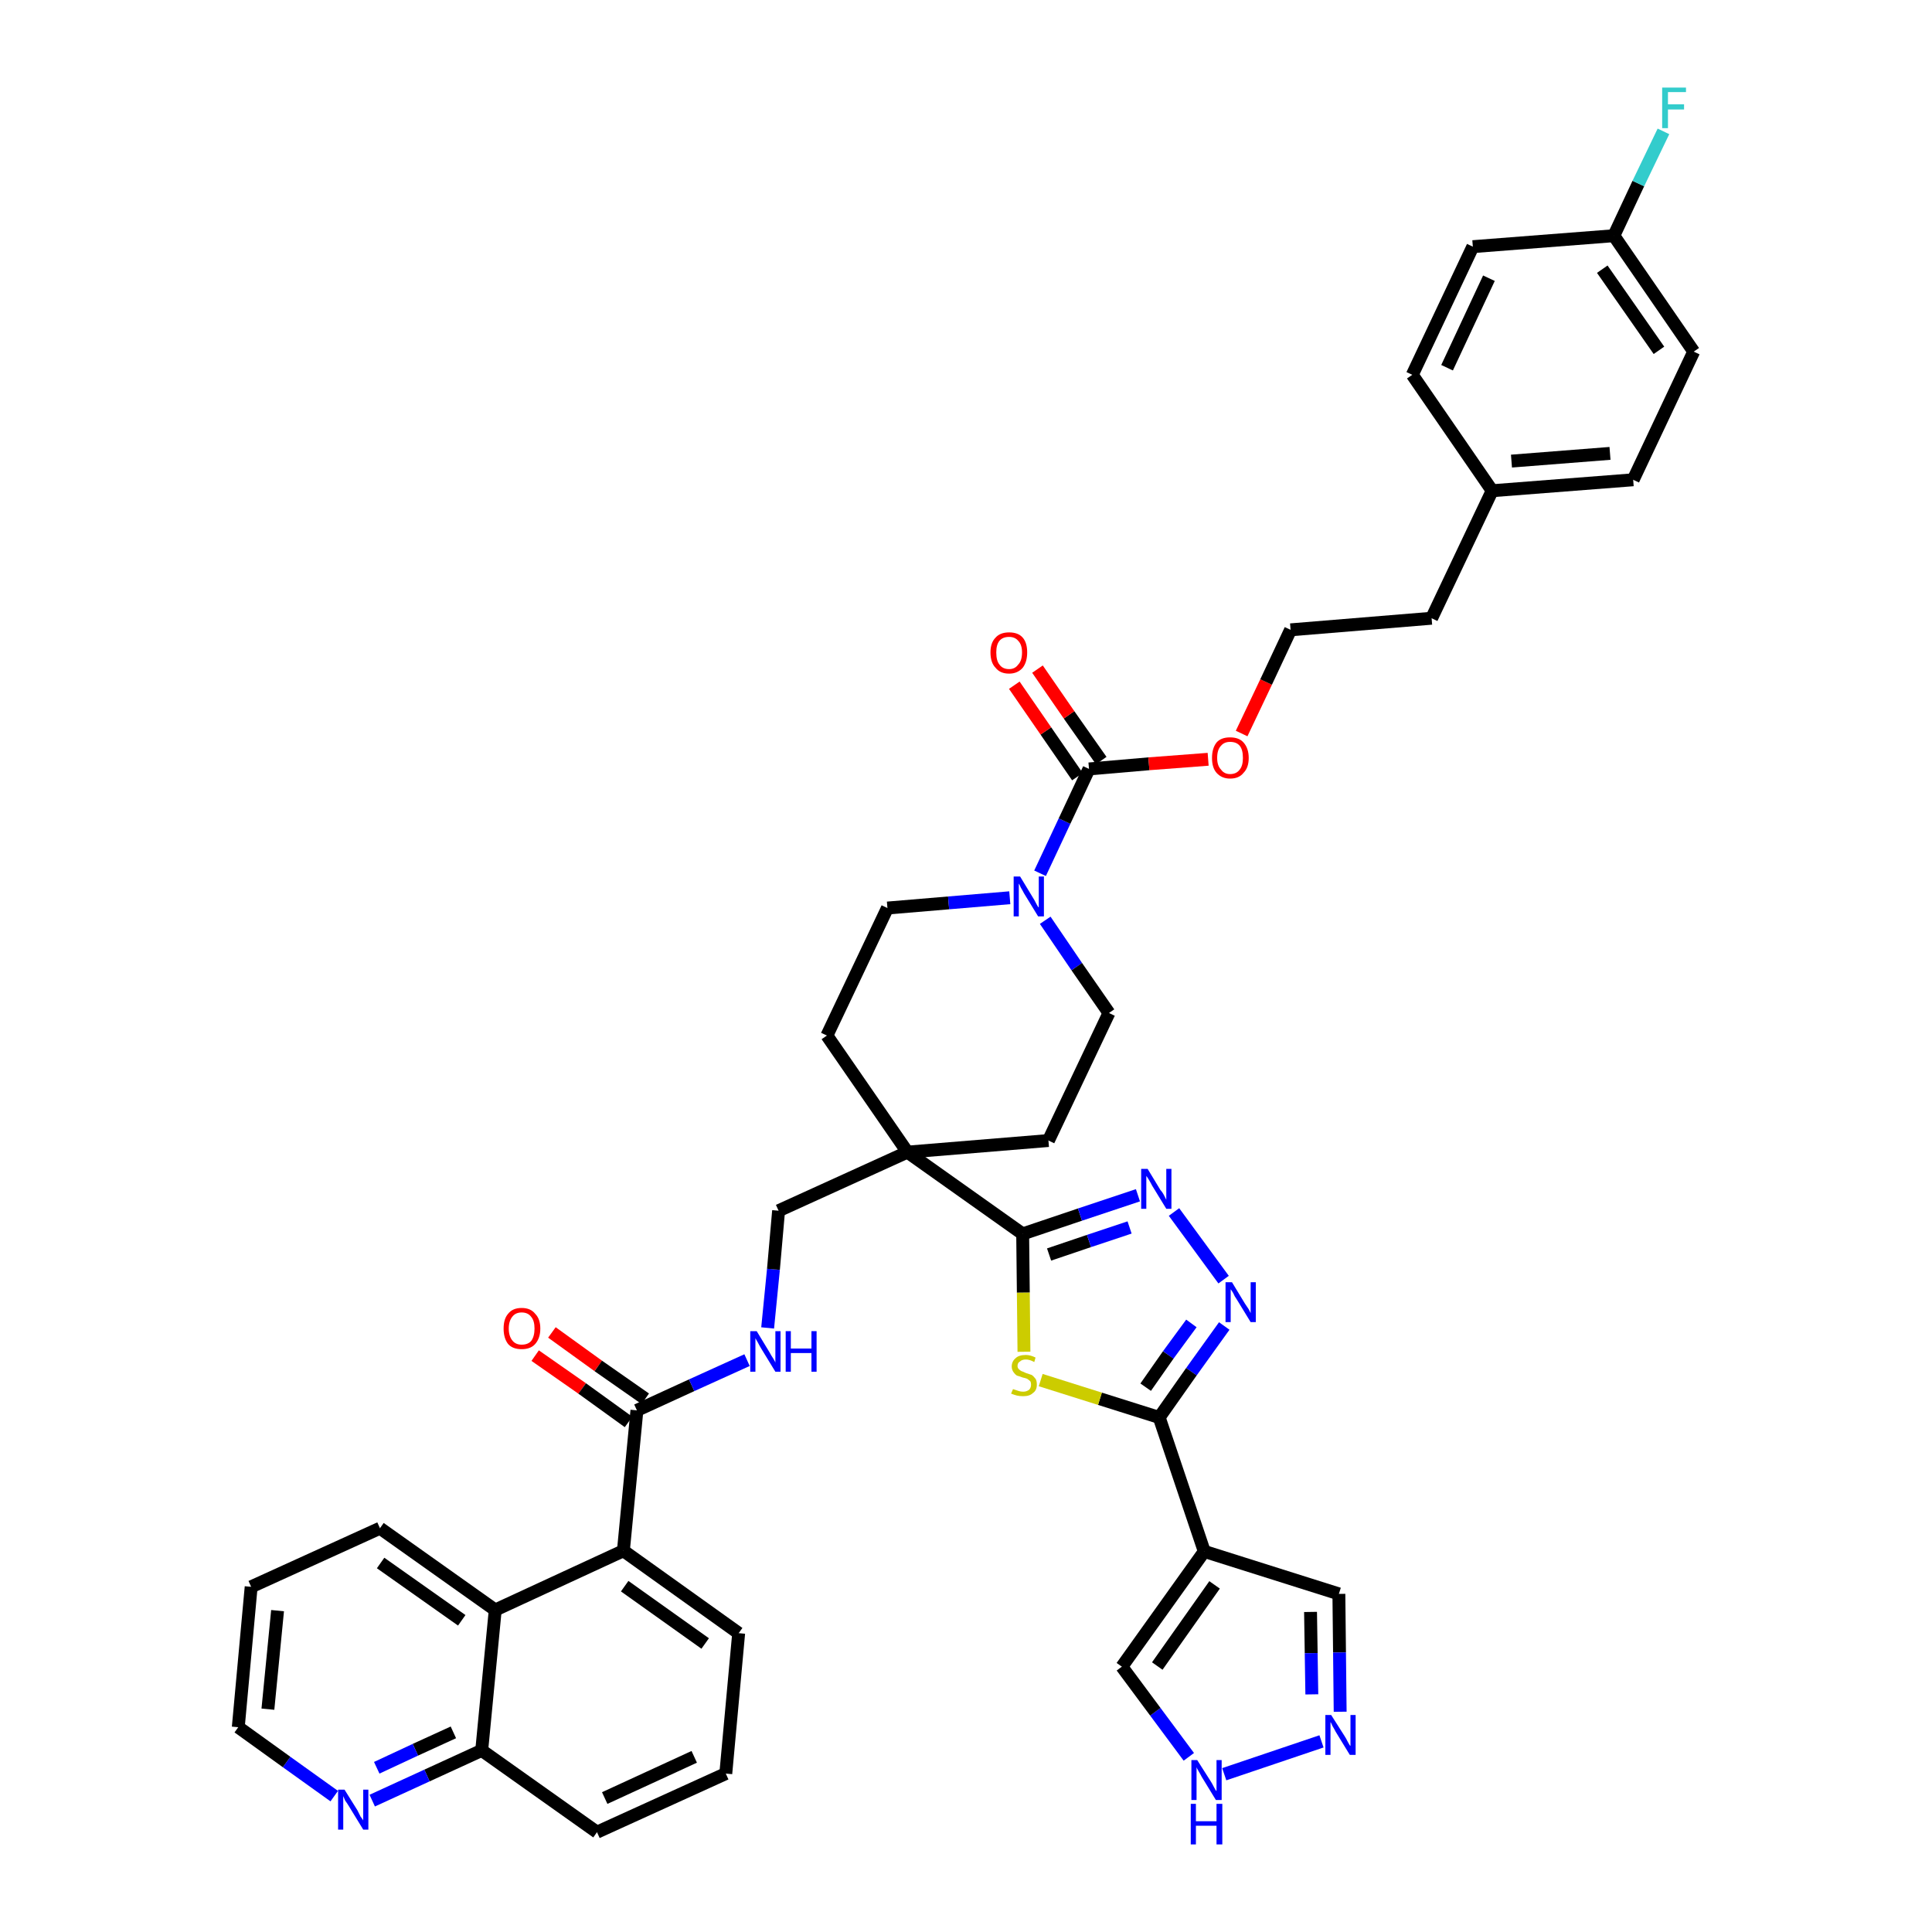 <?xml version='1.0' encoding='iso-8859-1'?>
<svg version='1.1' baseProfile='full'
              xmlns='http://www.w3.org/2000/svg'
                      xmlns:rdkit='http://www.rdkit.org/xml'
                      xmlns:xlink='http://www.w3.org/1999/xlink'
                  xml:space='preserve'
width='300px' height='300px' viewBox='0 0 300 300'>
<!-- END OF HEADER -->
<path class='bond-0 atom-0 atom-1' d='M 83.1,210.5 L 90.4,215.6' style='fill:none;fill-rule:evenodd;stroke:#FF0000;stroke-width:2.0px;stroke-linecap:butt;stroke-linejoin:miter;stroke-opacity:1' />
<path class='bond-0 atom-0 atom-1' d='M 90.4,215.6 L 97.6,220.8' style='fill:none;fill-rule:evenodd;stroke:#000000;stroke-width:2.0px;stroke-linecap:butt;stroke-linejoin:miter;stroke-opacity:1' />
<path class='bond-0 atom-0 atom-1' d='M 85.7,206.9 L 92.9,212.1' style='fill:none;fill-rule:evenodd;stroke:#FF0000;stroke-width:2.0px;stroke-linecap:butt;stroke-linejoin:miter;stroke-opacity:1' />
<path class='bond-0 atom-0 atom-1' d='M 92.9,212.1 L 100.2,217.2' style='fill:none;fill-rule:evenodd;stroke:#000000;stroke-width:2.0px;stroke-linecap:butt;stroke-linejoin:miter;stroke-opacity:1' />
<path class='bond-1 atom-1 atom-2' d='M 98.9,219.0 L 107.4,215.1' style='fill:none;fill-rule:evenodd;stroke:#000000;stroke-width:2.0px;stroke-linecap:butt;stroke-linejoin:miter;stroke-opacity:1' />
<path class='bond-1 atom-1 atom-2' d='M 107.4,215.1 L 116.0,211.2' style='fill:none;fill-rule:evenodd;stroke:#0000FF;stroke-width:2.0px;stroke-linecap:butt;stroke-linejoin:miter;stroke-opacity:1' />
<path class='bond-31 atom-1 atom-32' d='M 98.9,219.0 L 96.8,240.8' style='fill:none;fill-rule:evenodd;stroke:#000000;stroke-width:2.0px;stroke-linecap:butt;stroke-linejoin:miter;stroke-opacity:1' />
<path class='bond-2 atom-2 atom-3' d='M 119.2,206.2 L 120.1,197.1' style='fill:none;fill-rule:evenodd;stroke:#0000FF;stroke-width:2.0px;stroke-linecap:butt;stroke-linejoin:miter;stroke-opacity:1' />
<path class='bond-2 atom-2 atom-3' d='M 120.1,197.1 L 120.9,188.0' style='fill:none;fill-rule:evenodd;stroke:#000000;stroke-width:2.0px;stroke-linecap:butt;stroke-linejoin:miter;stroke-opacity:1' />
<path class='bond-3 atom-3 atom-4' d='M 120.9,188.0 L 140.9,178.9' style='fill:none;fill-rule:evenodd;stroke:#000000;stroke-width:2.0px;stroke-linecap:butt;stroke-linejoin:miter;stroke-opacity:1' />
<path class='bond-4 atom-4 atom-5' d='M 140.9,178.9 L 158.8,191.6' style='fill:none;fill-rule:evenodd;stroke:#000000;stroke-width:2.0px;stroke-linecap:butt;stroke-linejoin:miter;stroke-opacity:1' />
<path class='bond-14 atom-4 atom-15' d='M 140.9,178.9 L 128.4,160.8' style='fill:none;fill-rule:evenodd;stroke:#000000;stroke-width:2.0px;stroke-linecap:butt;stroke-linejoin:miter;stroke-opacity:1' />
<path class='bond-41 atom-31 atom-4' d='M 162.8,177.1 L 140.9,178.9' style='fill:none;fill-rule:evenodd;stroke:#000000;stroke-width:2.0px;stroke-linecap:butt;stroke-linejoin:miter;stroke-opacity:1' />
<path class='bond-5 atom-5 atom-6' d='M 158.8,191.6 L 167.7,188.6' style='fill:none;fill-rule:evenodd;stroke:#000000;stroke-width:2.0px;stroke-linecap:butt;stroke-linejoin:miter;stroke-opacity:1' />
<path class='bond-5 atom-5 atom-6' d='M 167.7,188.6 L 176.7,185.6' style='fill:none;fill-rule:evenodd;stroke:#0000FF;stroke-width:2.0px;stroke-linecap:butt;stroke-linejoin:miter;stroke-opacity:1' />
<path class='bond-5 atom-5 atom-6' d='M 162.9,194.8 L 169.1,192.7' style='fill:none;fill-rule:evenodd;stroke:#000000;stroke-width:2.0px;stroke-linecap:butt;stroke-linejoin:miter;stroke-opacity:1' />
<path class='bond-5 atom-5 atom-6' d='M 169.1,192.7 L 175.4,190.6' style='fill:none;fill-rule:evenodd;stroke:#0000FF;stroke-width:2.0px;stroke-linecap:butt;stroke-linejoin:miter;stroke-opacity:1' />
<path class='bond-43 atom-14 atom-5' d='M 159.0,209.9 L 158.9,200.7' style='fill:none;fill-rule:evenodd;stroke:#CCCC00;stroke-width:2.0px;stroke-linecap:butt;stroke-linejoin:miter;stroke-opacity:1' />
<path class='bond-43 atom-14 atom-5' d='M 158.9,200.7 L 158.8,191.6' style='fill:none;fill-rule:evenodd;stroke:#000000;stroke-width:2.0px;stroke-linecap:butt;stroke-linejoin:miter;stroke-opacity:1' />
<path class='bond-6 atom-6 atom-7' d='M 182.3,188.2 L 190.0,198.7' style='fill:none;fill-rule:evenodd;stroke:#0000FF;stroke-width:2.0px;stroke-linecap:butt;stroke-linejoin:miter;stroke-opacity:1' />
<path class='bond-7 atom-7 atom-8' d='M 190.1,205.9 L 185.0,213.0' style='fill:none;fill-rule:evenodd;stroke:#0000FF;stroke-width:2.0px;stroke-linecap:butt;stroke-linejoin:miter;stroke-opacity:1' />
<path class='bond-7 atom-7 atom-8' d='M 185.0,213.0 L 180.0,220.1' style='fill:none;fill-rule:evenodd;stroke:#000000;stroke-width:2.0px;stroke-linecap:butt;stroke-linejoin:miter;stroke-opacity:1' />
<path class='bond-7 atom-7 atom-8' d='M 185.0,205.5 L 181.4,210.4' style='fill:none;fill-rule:evenodd;stroke:#0000FF;stroke-width:2.0px;stroke-linecap:butt;stroke-linejoin:miter;stroke-opacity:1' />
<path class='bond-7 atom-7 atom-8' d='M 181.4,210.4 L 177.9,215.4' style='fill:none;fill-rule:evenodd;stroke:#000000;stroke-width:2.0px;stroke-linecap:butt;stroke-linejoin:miter;stroke-opacity:1' />
<path class='bond-8 atom-8 atom-9' d='M 180.0,220.1 L 187.0,240.9' style='fill:none;fill-rule:evenodd;stroke:#000000;stroke-width:2.0px;stroke-linecap:butt;stroke-linejoin:miter;stroke-opacity:1' />
<path class='bond-13 atom-8 atom-14' d='M 180.0,220.1 L 170.8,217.2' style='fill:none;fill-rule:evenodd;stroke:#000000;stroke-width:2.0px;stroke-linecap:butt;stroke-linejoin:miter;stroke-opacity:1' />
<path class='bond-13 atom-8 atom-14' d='M 170.8,217.2 L 161.6,214.3' style='fill:none;fill-rule:evenodd;stroke:#CCCC00;stroke-width:2.0px;stroke-linecap:butt;stroke-linejoin:miter;stroke-opacity:1' />
<path class='bond-9 atom-9 atom-10' d='M 187.0,240.9 L 207.9,247.5' style='fill:none;fill-rule:evenodd;stroke:#000000;stroke-width:2.0px;stroke-linecap:butt;stroke-linejoin:miter;stroke-opacity:1' />
<path class='bond-46 atom-13 atom-9' d='M 174.2,258.8 L 187.0,240.9' style='fill:none;fill-rule:evenodd;stroke:#000000;stroke-width:2.0px;stroke-linecap:butt;stroke-linejoin:miter;stroke-opacity:1' />
<path class='bond-46 atom-13 atom-9' d='M 179.7,258.7 L 188.6,246.1' style='fill:none;fill-rule:evenodd;stroke:#000000;stroke-width:2.0px;stroke-linecap:butt;stroke-linejoin:miter;stroke-opacity:1' />
<path class='bond-10 atom-10 atom-11' d='M 207.9,247.5 L 208.0,256.6' style='fill:none;fill-rule:evenodd;stroke:#000000;stroke-width:2.0px;stroke-linecap:butt;stroke-linejoin:miter;stroke-opacity:1' />
<path class='bond-10 atom-10 atom-11' d='M 208.0,256.6 L 208.1,265.8' style='fill:none;fill-rule:evenodd;stroke:#0000FF;stroke-width:2.0px;stroke-linecap:butt;stroke-linejoin:miter;stroke-opacity:1' />
<path class='bond-10 atom-10 atom-11' d='M 203.5,250.3 L 203.6,256.7' style='fill:none;fill-rule:evenodd;stroke:#000000;stroke-width:2.0px;stroke-linecap:butt;stroke-linejoin:miter;stroke-opacity:1' />
<path class='bond-10 atom-10 atom-11' d='M 203.6,256.7 L 203.7,263.1' style='fill:none;fill-rule:evenodd;stroke:#0000FF;stroke-width:2.0px;stroke-linecap:butt;stroke-linejoin:miter;stroke-opacity:1' />
<path class='bond-11 atom-11 atom-12' d='M 205.2,270.4 L 190.1,275.5' style='fill:none;fill-rule:evenodd;stroke:#0000FF;stroke-width:2.0px;stroke-linecap:butt;stroke-linejoin:miter;stroke-opacity:1' />
<path class='bond-12 atom-12 atom-13' d='M 184.6,272.8 L 179.4,265.8' style='fill:none;fill-rule:evenodd;stroke:#0000FF;stroke-width:2.0px;stroke-linecap:butt;stroke-linejoin:miter;stroke-opacity:1' />
<path class='bond-12 atom-12 atom-13' d='M 179.4,265.8 L 174.2,258.8' style='fill:none;fill-rule:evenodd;stroke:#000000;stroke-width:2.0px;stroke-linecap:butt;stroke-linejoin:miter;stroke-opacity:1' />
<path class='bond-15 atom-15 atom-16' d='M 128.4,160.8 L 137.8,141.0' style='fill:none;fill-rule:evenodd;stroke:#000000;stroke-width:2.0px;stroke-linecap:butt;stroke-linejoin:miter;stroke-opacity:1' />
<path class='bond-16 atom-16 atom-17' d='M 137.8,141.0 L 147.3,140.2' style='fill:none;fill-rule:evenodd;stroke:#000000;stroke-width:2.0px;stroke-linecap:butt;stroke-linejoin:miter;stroke-opacity:1' />
<path class='bond-16 atom-16 atom-17' d='M 147.3,140.2 L 156.8,139.4' style='fill:none;fill-rule:evenodd;stroke:#0000FF;stroke-width:2.0px;stroke-linecap:butt;stroke-linejoin:miter;stroke-opacity:1' />
<path class='bond-17 atom-17 atom-18' d='M 161.5,135.6 L 165.3,127.5' style='fill:none;fill-rule:evenodd;stroke:#0000FF;stroke-width:2.0px;stroke-linecap:butt;stroke-linejoin:miter;stroke-opacity:1' />
<path class='bond-17 atom-17 atom-18' d='M 165.3,127.5 L 169.1,119.4' style='fill:none;fill-rule:evenodd;stroke:#000000;stroke-width:2.0px;stroke-linecap:butt;stroke-linejoin:miter;stroke-opacity:1' />
<path class='bond-29 atom-17 atom-30' d='M 162.3,142.9 L 167.2,150.1' style='fill:none;fill-rule:evenodd;stroke:#0000FF;stroke-width:2.0px;stroke-linecap:butt;stroke-linejoin:miter;stroke-opacity:1' />
<path class='bond-29 atom-17 atom-30' d='M 167.2,150.1 L 172.2,157.3' style='fill:none;fill-rule:evenodd;stroke:#000000;stroke-width:2.0px;stroke-linecap:butt;stroke-linejoin:miter;stroke-opacity:1' />
<path class='bond-18 atom-18 atom-19' d='M 171.0,118.1 L 166.0,111.0' style='fill:none;fill-rule:evenodd;stroke:#000000;stroke-width:2.0px;stroke-linecap:butt;stroke-linejoin:miter;stroke-opacity:1' />
<path class='bond-18 atom-18 atom-19' d='M 166.0,111.0 L 161.1,103.9' style='fill:none;fill-rule:evenodd;stroke:#FF0000;stroke-width:2.0px;stroke-linecap:butt;stroke-linejoin:miter;stroke-opacity:1' />
<path class='bond-18 atom-18 atom-19' d='M 167.3,120.6 L 162.4,113.5' style='fill:none;fill-rule:evenodd;stroke:#000000;stroke-width:2.0px;stroke-linecap:butt;stroke-linejoin:miter;stroke-opacity:1' />
<path class='bond-18 atom-18 atom-19' d='M 162.4,113.5 L 157.5,106.4' style='fill:none;fill-rule:evenodd;stroke:#FF0000;stroke-width:2.0px;stroke-linecap:butt;stroke-linejoin:miter;stroke-opacity:1' />
<path class='bond-19 atom-18 atom-20' d='M 169.1,119.4 L 178.4,118.6' style='fill:none;fill-rule:evenodd;stroke:#000000;stroke-width:2.0px;stroke-linecap:butt;stroke-linejoin:miter;stroke-opacity:1' />
<path class='bond-19 atom-18 atom-20' d='M 178.4,118.6 L 187.6,117.9' style='fill:none;fill-rule:evenodd;stroke:#FF0000;stroke-width:2.0px;stroke-linecap:butt;stroke-linejoin:miter;stroke-opacity:1' />
<path class='bond-20 atom-20 atom-21' d='M 192.8,113.9 L 196.6,105.9' style='fill:none;fill-rule:evenodd;stroke:#FF0000;stroke-width:2.0px;stroke-linecap:butt;stroke-linejoin:miter;stroke-opacity:1' />
<path class='bond-20 atom-20 atom-21' d='M 196.6,105.9 L 200.4,97.8' style='fill:none;fill-rule:evenodd;stroke:#000000;stroke-width:2.0px;stroke-linecap:butt;stroke-linejoin:miter;stroke-opacity:1' />
<path class='bond-21 atom-21 atom-22' d='M 200.4,97.8 L 222.3,96.0' style='fill:none;fill-rule:evenodd;stroke:#000000;stroke-width:2.0px;stroke-linecap:butt;stroke-linejoin:miter;stroke-opacity:1' />
<path class='bond-22 atom-22 atom-23' d='M 222.3,96.0 L 231.7,76.2' style='fill:none;fill-rule:evenodd;stroke:#000000;stroke-width:2.0px;stroke-linecap:butt;stroke-linejoin:miter;stroke-opacity:1' />
<path class='bond-23 atom-23 atom-24' d='M 231.7,76.2 L 253.6,74.5' style='fill:none;fill-rule:evenodd;stroke:#000000;stroke-width:2.0px;stroke-linecap:butt;stroke-linejoin:miter;stroke-opacity:1' />
<path class='bond-23 atom-23 atom-24' d='M 234.7,71.6 L 250.0,70.4' style='fill:none;fill-rule:evenodd;stroke:#000000;stroke-width:2.0px;stroke-linecap:butt;stroke-linejoin:miter;stroke-opacity:1' />
<path class='bond-44 atom-29 atom-23' d='M 219.3,58.2 L 231.7,76.2' style='fill:none;fill-rule:evenodd;stroke:#000000;stroke-width:2.0px;stroke-linecap:butt;stroke-linejoin:miter;stroke-opacity:1' />
<path class='bond-24 atom-24 atom-25' d='M 253.6,74.5 L 263.0,54.6' style='fill:none;fill-rule:evenodd;stroke:#000000;stroke-width:2.0px;stroke-linecap:butt;stroke-linejoin:miter;stroke-opacity:1' />
<path class='bond-25 atom-25 atom-26' d='M 263.0,54.6 L 250.6,36.6' style='fill:none;fill-rule:evenodd;stroke:#000000;stroke-width:2.0px;stroke-linecap:butt;stroke-linejoin:miter;stroke-opacity:1' />
<path class='bond-25 atom-25 atom-26' d='M 257.6,54.4 L 248.8,41.8' style='fill:none;fill-rule:evenodd;stroke:#000000;stroke-width:2.0px;stroke-linecap:butt;stroke-linejoin:miter;stroke-opacity:1' />
<path class='bond-26 atom-26 atom-27' d='M 250.6,36.6 L 254.4,28.5' style='fill:none;fill-rule:evenodd;stroke:#000000;stroke-width:2.0px;stroke-linecap:butt;stroke-linejoin:miter;stroke-opacity:1' />
<path class='bond-26 atom-26 atom-27' d='M 254.4,28.5 L 258.3,20.4' style='fill:none;fill-rule:evenodd;stroke:#33CCCC;stroke-width:2.0px;stroke-linecap:butt;stroke-linejoin:miter;stroke-opacity:1' />
<path class='bond-27 atom-26 atom-28' d='M 250.6,36.6 L 228.7,38.3' style='fill:none;fill-rule:evenodd;stroke:#000000;stroke-width:2.0px;stroke-linecap:butt;stroke-linejoin:miter;stroke-opacity:1' />
<path class='bond-28 atom-28 atom-29' d='M 228.7,38.3 L 219.3,58.2' style='fill:none;fill-rule:evenodd;stroke:#000000;stroke-width:2.0px;stroke-linecap:butt;stroke-linejoin:miter;stroke-opacity:1' />
<path class='bond-28 atom-28 atom-29' d='M 231.2,43.2 L 224.7,57.1' style='fill:none;fill-rule:evenodd;stroke:#000000;stroke-width:2.0px;stroke-linecap:butt;stroke-linejoin:miter;stroke-opacity:1' />
<path class='bond-30 atom-30 atom-31' d='M 172.2,157.3 L 162.8,177.1' style='fill:none;fill-rule:evenodd;stroke:#000000;stroke-width:2.0px;stroke-linecap:butt;stroke-linejoin:miter;stroke-opacity:1' />
<path class='bond-32 atom-32 atom-33' d='M 96.8,240.8 L 114.7,253.6' style='fill:none;fill-rule:evenodd;stroke:#000000;stroke-width:2.0px;stroke-linecap:butt;stroke-linejoin:miter;stroke-opacity:1' />
<path class='bond-32 atom-32 atom-33' d='M 97.0,246.3 L 109.5,255.2' style='fill:none;fill-rule:evenodd;stroke:#000000;stroke-width:2.0px;stroke-linecap:butt;stroke-linejoin:miter;stroke-opacity:1' />
<path class='bond-42 atom-41 atom-32' d='M 76.9,250.0 L 96.8,240.8' style='fill:none;fill-rule:evenodd;stroke:#000000;stroke-width:2.0px;stroke-linecap:butt;stroke-linejoin:miter;stroke-opacity:1' />
<path class='bond-33 atom-33 atom-34' d='M 114.7,253.6 L 112.7,275.4' style='fill:none;fill-rule:evenodd;stroke:#000000;stroke-width:2.0px;stroke-linecap:butt;stroke-linejoin:miter;stroke-opacity:1' />
<path class='bond-34 atom-34 atom-35' d='M 112.7,275.4 L 92.7,284.5' style='fill:none;fill-rule:evenodd;stroke:#000000;stroke-width:2.0px;stroke-linecap:butt;stroke-linejoin:miter;stroke-opacity:1' />
<path class='bond-34 atom-34 atom-35' d='M 107.8,272.8 L 93.9,279.2' style='fill:none;fill-rule:evenodd;stroke:#000000;stroke-width:2.0px;stroke-linecap:butt;stroke-linejoin:miter;stroke-opacity:1' />
<path class='bond-35 atom-35 atom-36' d='M 92.7,284.5 L 74.8,271.8' style='fill:none;fill-rule:evenodd;stroke:#000000;stroke-width:2.0px;stroke-linecap:butt;stroke-linejoin:miter;stroke-opacity:1' />
<path class='bond-36 atom-36 atom-37' d='M 74.8,271.8 L 66.3,275.7' style='fill:none;fill-rule:evenodd;stroke:#000000;stroke-width:2.0px;stroke-linecap:butt;stroke-linejoin:miter;stroke-opacity:1' />
<path class='bond-36 atom-36 atom-37' d='M 66.3,275.7 L 57.8,279.6' style='fill:none;fill-rule:evenodd;stroke:#0000FF;stroke-width:2.0px;stroke-linecap:butt;stroke-linejoin:miter;stroke-opacity:1' />
<path class='bond-36 atom-36 atom-37' d='M 70.4,269.0 L 64.5,271.7' style='fill:none;fill-rule:evenodd;stroke:#000000;stroke-width:2.0px;stroke-linecap:butt;stroke-linejoin:miter;stroke-opacity:1' />
<path class='bond-36 atom-36 atom-37' d='M 64.5,271.7 L 58.5,274.5' style='fill:none;fill-rule:evenodd;stroke:#0000FF;stroke-width:2.0px;stroke-linecap:butt;stroke-linejoin:miter;stroke-opacity:1' />
<path class='bond-45 atom-41 atom-36' d='M 76.9,250.0 L 74.8,271.8' style='fill:none;fill-rule:evenodd;stroke:#000000;stroke-width:2.0px;stroke-linecap:butt;stroke-linejoin:miter;stroke-opacity:1' />
<path class='bond-37 atom-37 atom-38' d='M 51.9,278.9 L 44.5,273.6' style='fill:none;fill-rule:evenodd;stroke:#0000FF;stroke-width:2.0px;stroke-linecap:butt;stroke-linejoin:miter;stroke-opacity:1' />
<path class='bond-37 atom-37 atom-38' d='M 44.5,273.6 L 37.0,268.2' style='fill:none;fill-rule:evenodd;stroke:#000000;stroke-width:2.0px;stroke-linecap:butt;stroke-linejoin:miter;stroke-opacity:1' />
<path class='bond-38 atom-38 atom-39' d='M 37.0,268.2 L 39.0,246.4' style='fill:none;fill-rule:evenodd;stroke:#000000;stroke-width:2.0px;stroke-linecap:butt;stroke-linejoin:miter;stroke-opacity:1' />
<path class='bond-38 atom-38 atom-39' d='M 41.6,265.4 L 43.1,250.1' style='fill:none;fill-rule:evenodd;stroke:#000000;stroke-width:2.0px;stroke-linecap:butt;stroke-linejoin:miter;stroke-opacity:1' />
<path class='bond-39 atom-39 atom-40' d='M 39.0,246.4 L 59.0,237.3' style='fill:none;fill-rule:evenodd;stroke:#000000;stroke-width:2.0px;stroke-linecap:butt;stroke-linejoin:miter;stroke-opacity:1' />
<path class='bond-40 atom-40 atom-41' d='M 59.0,237.3 L 76.9,250.0' style='fill:none;fill-rule:evenodd;stroke:#000000;stroke-width:2.0px;stroke-linecap:butt;stroke-linejoin:miter;stroke-opacity:1' />
<path class='bond-40 atom-40 atom-41' d='M 59.1,242.7 L 71.7,251.6' style='fill:none;fill-rule:evenodd;stroke:#000000;stroke-width:2.0px;stroke-linecap:butt;stroke-linejoin:miter;stroke-opacity:1' />
<path  class='atom-0' d='M 78.2 206.3
Q 78.2 204.8, 78.9 204.0
Q 79.6 203.1, 81.0 203.1
Q 82.4 203.1, 83.1 204.0
Q 83.9 204.8, 83.9 206.3
Q 83.9 207.8, 83.1 208.7
Q 82.4 209.5, 81.0 209.5
Q 79.6 209.5, 78.9 208.7
Q 78.2 207.8, 78.2 206.3
M 81.0 208.8
Q 82.0 208.8, 82.5 208.2
Q 83.0 207.5, 83.0 206.3
Q 83.0 205.1, 82.5 204.5
Q 82.0 203.8, 81.0 203.8
Q 80.1 203.8, 79.6 204.4
Q 79.0 205.1, 79.0 206.3
Q 79.0 207.5, 79.6 208.2
Q 80.1 208.8, 81.0 208.8
' fill='#FF0000'/>
<path  class='atom-2' d='M 117.5 206.7
L 119.5 210.0
Q 119.7 210.4, 120.1 211.0
Q 120.4 211.5, 120.4 211.6
L 120.4 206.7
L 121.2 206.7
L 121.2 213.0
L 120.4 213.0
L 118.2 209.4
Q 117.9 208.9, 117.7 208.5
Q 117.4 208.0, 117.3 207.8
L 117.3 213.0
L 116.5 213.0
L 116.5 206.7
L 117.5 206.7
' fill='#0000FF'/>
<path  class='atom-2' d='M 122.0 206.7
L 122.8 206.7
L 122.8 209.4
L 126.0 209.4
L 126.0 206.7
L 126.8 206.7
L 126.8 213.0
L 126.0 213.0
L 126.0 210.1
L 122.8 210.1
L 122.8 213.0
L 122.0 213.0
L 122.0 206.7
' fill='#0000FF'/>
<path  class='atom-6' d='M 178.2 181.5
L 180.2 184.8
Q 180.5 185.1, 180.8 185.7
Q 181.1 186.3, 181.1 186.3
L 181.1 181.5
L 181.9 181.5
L 181.9 187.7
L 181.1 187.7
L 178.9 184.1
Q 178.7 183.7, 178.4 183.2
Q 178.1 182.7, 178.0 182.6
L 178.0 187.7
L 177.2 187.7
L 177.2 181.5
L 178.2 181.5
' fill='#0000FF'/>
<path  class='atom-7' d='M 191.3 199.1
L 193.3 202.4
Q 193.5 202.7, 193.9 203.3
Q 194.2 203.9, 194.2 203.9
L 194.2 199.1
L 195.0 199.1
L 195.0 205.3
L 194.2 205.3
L 192.0 201.7
Q 191.7 201.3, 191.5 200.8
Q 191.2 200.3, 191.1 200.2
L 191.1 205.3
L 190.3 205.3
L 190.3 199.1
L 191.3 199.1
' fill='#0000FF'/>
<path  class='atom-11' d='M 206.7 266.3
L 208.8 269.6
Q 209.0 269.9, 209.3 270.5
Q 209.6 271.1, 209.7 271.1
L 209.7 266.3
L 210.5 266.3
L 210.5 272.5
L 209.6 272.5
L 207.4 268.9
Q 207.2 268.5, 206.9 268.0
Q 206.7 267.5, 206.6 267.4
L 206.6 272.5
L 205.8 272.5
L 205.8 266.3
L 206.7 266.3
' fill='#0000FF'/>
<path  class='atom-12' d='M 185.9 273.3
L 188.0 276.6
Q 188.2 276.9, 188.5 277.5
Q 188.8 278.1, 188.9 278.1
L 188.9 273.3
L 189.7 273.3
L 189.7 279.5
L 188.8 279.5
L 186.6 275.9
Q 186.4 275.5, 186.1 275.0
Q 185.8 274.5, 185.8 274.4
L 185.8 279.5
L 185.0 279.5
L 185.0 273.3
L 185.9 273.3
' fill='#0000FF'/>
<path  class='atom-12' d='M 184.9 280.1
L 185.7 280.1
L 185.7 282.8
L 188.9 282.8
L 188.9 280.1
L 189.8 280.1
L 189.8 286.4
L 188.9 286.4
L 188.9 283.5
L 185.7 283.5
L 185.7 286.4
L 184.9 286.4
L 184.9 280.1
' fill='#0000FF'/>
<path  class='atom-14' d='M 157.3 215.7
Q 157.3 215.7, 157.6 215.8
Q 157.9 215.9, 158.2 216.0
Q 158.5 216.1, 158.9 216.1
Q 159.4 216.1, 159.8 215.8
Q 160.1 215.5, 160.1 215.0
Q 160.1 214.7, 160.0 214.5
Q 159.8 214.3, 159.5 214.1
Q 159.3 214.0, 158.8 213.9
Q 158.3 213.7, 157.9 213.6
Q 157.6 213.4, 157.4 213.1
Q 157.1 212.7, 157.1 212.2
Q 157.1 211.4, 157.7 210.9
Q 158.2 210.4, 159.3 210.4
Q 160.0 210.4, 160.8 210.8
L 160.6 211.5
Q 159.9 211.1, 159.3 211.1
Q 158.7 211.1, 158.4 211.4
Q 158.0 211.6, 158.0 212.1
Q 158.0 212.4, 158.2 212.6
Q 158.4 212.8, 158.6 212.9
Q 158.9 213.0, 159.3 213.2
Q 159.9 213.4, 160.2 213.5
Q 160.5 213.7, 160.8 214.1
Q 161.0 214.4, 161.0 215.0
Q 161.0 215.9, 160.4 216.3
Q 159.9 216.8, 158.9 216.8
Q 158.3 216.8, 157.9 216.7
Q 157.5 216.6, 157.0 216.4
L 157.3 215.7
' fill='#CCCC00'/>
<path  class='atom-17' d='M 158.4 136.1
L 160.4 139.4
Q 160.6 139.7, 160.9 140.3
Q 161.2 140.9, 161.3 140.9
L 161.3 136.1
L 162.1 136.1
L 162.1 142.3
L 161.2 142.3
L 159.0 138.7
Q 158.8 138.3, 158.5 137.8
Q 158.3 137.3, 158.2 137.2
L 158.2 142.3
L 157.4 142.3
L 157.4 136.1
L 158.4 136.1
' fill='#0000FF'/>
<path  class='atom-19' d='M 153.8 101.3
Q 153.8 99.8, 154.6 99.0
Q 155.3 98.2, 156.7 98.2
Q 158.1 98.2, 158.8 99.0
Q 159.5 99.8, 159.5 101.3
Q 159.5 102.8, 158.8 103.7
Q 158.0 104.6, 156.7 104.6
Q 155.3 104.6, 154.6 103.7
Q 153.8 102.9, 153.8 101.3
M 156.7 103.9
Q 157.6 103.9, 158.1 103.2
Q 158.7 102.6, 158.7 101.3
Q 158.7 100.1, 158.1 99.5
Q 157.6 98.9, 156.7 98.9
Q 155.7 98.9, 155.2 99.5
Q 154.7 100.1, 154.7 101.3
Q 154.7 102.6, 155.2 103.2
Q 155.7 103.9, 156.7 103.9
' fill='#FF0000'/>
<path  class='atom-20' d='M 188.2 117.7
Q 188.2 116.2, 188.9 115.3
Q 189.6 114.5, 191.0 114.5
Q 192.4 114.5, 193.1 115.3
Q 193.9 116.2, 193.9 117.7
Q 193.9 119.2, 193.1 120.0
Q 192.4 120.9, 191.0 120.9
Q 189.7 120.9, 188.9 120.0
Q 188.2 119.2, 188.2 117.7
M 191.0 120.2
Q 192.0 120.2, 192.5 119.5
Q 193.0 118.9, 193.0 117.7
Q 193.0 116.4, 192.5 115.8
Q 192.0 115.2, 191.0 115.2
Q 190.1 115.2, 189.6 115.8
Q 189.0 116.4, 189.0 117.7
Q 189.0 118.9, 189.6 119.5
Q 190.1 120.2, 191.0 120.2
' fill='#FF0000'/>
<path  class='atom-27' d='M 258.1 13.6
L 261.8 13.6
L 261.8 14.3
L 259.0 14.3
L 259.0 16.2
L 261.5 16.2
L 261.5 17.0
L 259.0 17.0
L 259.0 19.9
L 258.1 19.9
L 258.1 13.6
' fill='#33CCCC'/>
<path  class='atom-37' d='M 53.5 277.9
L 55.5 281.1
Q 55.7 281.5, 56.0 282.1
Q 56.4 282.6, 56.4 282.7
L 56.4 277.9
L 57.2 277.9
L 57.2 284.1
L 56.4 284.1
L 54.2 280.5
Q 53.9 280.0, 53.6 279.6
Q 53.4 279.1, 53.3 278.9
L 53.3 284.1
L 52.5 284.1
L 52.5 277.9
L 53.5 277.9
' fill='#0000FF'/>
</svg>
